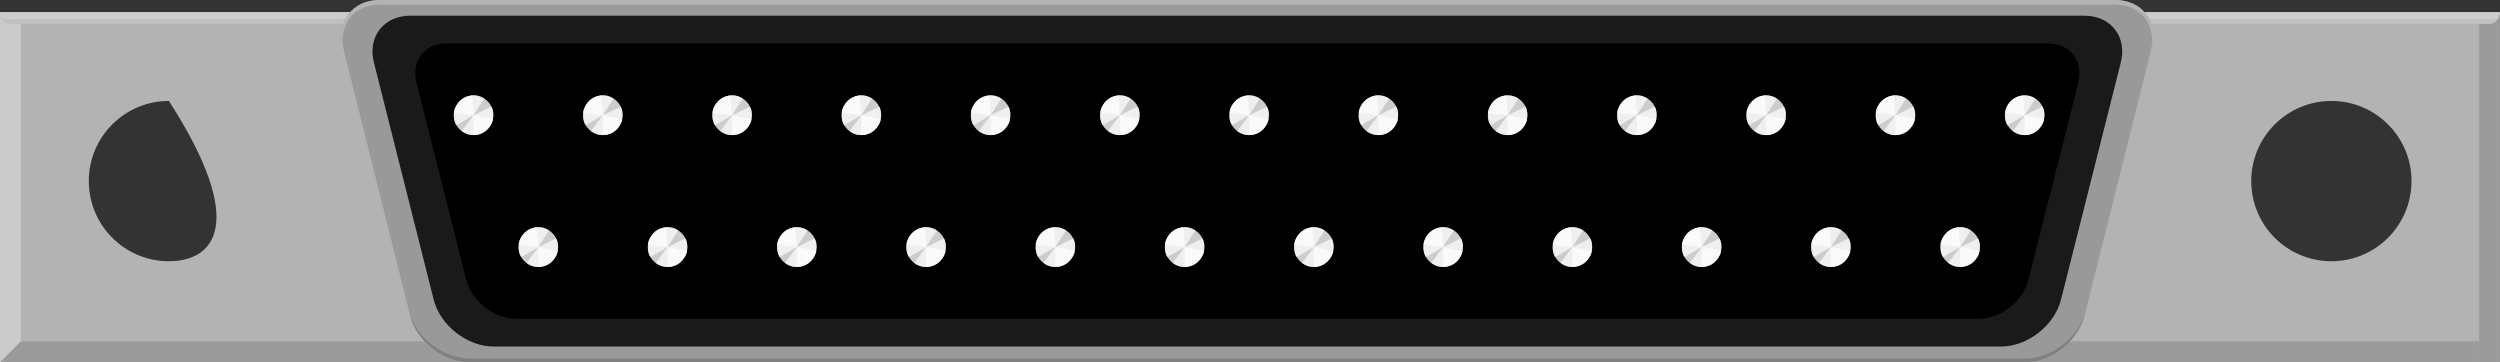 <?xml version="1.0" encoding="utf-8"?>
<!-- Generator: Adobe Illustrator 15.1.0, SVG Export Plug-In . SVG Version: 6.00 Build 0)  -->
<!DOCTYPE svg PUBLIC "-//W3C//DTD SVG 1.1//EN" "http://www.w3.org/Graphics/SVG/1.1/DTD/svg11.dtd">
<svg version="1.1" id="Ebene_1" xmlns:svg="http://www.w3.org/2000/svg"
	 xmlns="http://www.w3.org/2000/svg" xmlns:xlink="http://www.w3.org/1999/xlink" x="0px" y="0px" width="151.233px"
	 height="21.914px" viewBox="0 0 151.233 21.914" enable-background="new 0 0 151.233 21.914" xml:space="preserve">
<rect x="0" y="0" width="151.233" height="21.914" fill="#333333" stroke="none"/>
<g>
	<g>
		<g>
			<path fill="#B3B3B3" d="M0,0.749v21.165h28.485V0.749H0z M10.218,15.803c-2.676,0-4.846-2.168-4.846-4.851
				c0-2.676,2.169-4.845,4.846-4.845C15.064,13.635,12.895,15.803,10.218,15.803z"/>
			<path fill="#B3B3B3" d="M120.373,0.749v21.165h30.858V0.749H120.373z M141.033,15.803c-2.677,0-4.847-2.168-4.847-4.851
				c0-2.676,2.17-4.845,4.847-4.845s4.846,2.169,4.846,4.845C145.879,13.635,143.71,15.803,141.033,15.803z"/>
			<g>
				<path opacity="0.47" fill="#808080" enable-background="new    " d="M149.976,1.448c0.457,0,0.669,0.033,0.855-0.068
					c0.283-0.154,0.402-0.482,0.402-0.63c0-0.245,0,21.165,0,21.165h-1.258V1.448z"/>
				<rect x="122.707" y="20.65" opacity="0.47" fill="#808080" enable-background="new    " width="27.269" height="1.265"/>
			</g>
			<g>
				<path opacity="0.47" fill="#E6E6E6" enable-background="new    " d="M0.003,0.728c0,0.431,0.317,0.72,0.629,0.72
					s0.629,0,0.629,0v19.207l-1.258,1.26V0.728z"/>
				<polygon opacity="0.47" fill="#808080" enable-background="new    " points="0,21.914 1.258,20.655 28.485,20.655 
					28.485,21.914 				"/>
			</g>
			<g>
				<path fill="#CCCCCC" enable-background="new    " d="M150.513,1.448c0.396,0,0.719-0.321,0.719-0.72H48.859v0.72h99.891H150.513
					z"/>
				<path fill="#CCCCCC" enable-background="new    " d="M0,0.728c0,0.396,0.324,0.719,0.721,0.72h3.711h31.422v-0.72H0z"/>
				<path opacity="0.47" fill="#B3B3B3" enable-background="new    " d="M0.159,1.158c0.131,0.17,0.327,0.286,0.557,0.288h35.138
					V1.158H0.159z"/>
				<path opacity="0.47" fill="#B3B3B3" enable-background="new    " d="M151.073,1.158H48.859v0.288h101.66
					C150.747,1.445,150.942,1.328,151.073,1.158z"/>
			</g>
			<g>
				<path fill="#999999" d="M20.746,2.834C20.357,1.276,21.353,0,22.961,0h104.988c1.608,0,2.604,1.274,2.218,2.834l-4.064,16.246
					c-0.391,1.56-2.021,2.834-3.627,2.834H28.439c-1.607,0-3.24-1.274-3.631-2.834L20.746,2.834z"/>
				<path fill="#808080" d="M24.752,18.858c0.391,1.56,2.08,2.834,3.687,2.834h94.037c1.606,0,3.292-1.274,3.683-2.834l-0.056,0.223
					c-0.391,1.56-2.021,2.834-3.627,2.834H28.439c-1.607,0-3.24-1.274-3.631-2.834L24.752,18.858z"/>
				<path fill="#B3B3B3" d="M20.817,3.119c-0.389-1.559,0.536-2.834,2.144-2.834h104.988c1.608,0,2.533,1.274,2.146,2.834
					l0.071-0.285C130.554,1.275,129.558,0,127.949,0H22.961c-1.608,0-2.604,1.275-2.215,2.834L20.817,3.119z"/>
				<path fill="#1A1A1A" d="M22.619,3.781c-0.395-1.563,0.6-2.832,2.207-2.832h101.261c1.605,0,2.602,1.271,2.207,2.832
					l-3.619,14.349c-0.394,1.563-2.029,2.835-3.638,2.835H29.875c-1.607,0-3.244-1.271-3.638-2.835L22.619,3.781z"/>
			</g>
		</g>
	</g>
	<g>
		<path d="M25.188,4.981c-0.326-1.296,0.5-2.356,1.839-2.356h96.858c1.341,0,2.166,1.063,1.841,2.356l-3.02,11.942
			c-0.326,1.304-1.688,2.361-3.023,2.361H31.23c-1.338,0-2.701-1.063-3.027-2.361L25.188,4.981z"/>
		<g>
			<g>
				<g>
					<path fill="#CCCCCC" d="M118.578,13.748c0.662,0,1.197,0.537,1.197,1.199s-0.535,1.199-1.197,1.199
						c-0.664,0-1.199-0.537-1.199-1.199S117.914,13.748,118.578,13.748z"/>
				</g>
				<g>
					<circle fill="#CCCCCC" cx="110.758" cy="14.948" r="1.199"/>
				</g>
				<g>
					<circle fill="#CCCCCC" cx="102.938" cy="14.948" r="1.199"/>
				</g>
				<g>
					<circle fill="#CCCCCC" cx="95.119" cy="14.948" r="1.199"/>
				</g>
				<g>
					<circle fill="#CCCCCC" cx="87.299" cy="14.948" r="1.199"/>
				</g>
				<g>
					<circle fill="#CCCCCC" cx="79.48" cy="14.948" r="1.199"/>
				</g>
				<g>
					<circle fill="#CCCCCC" cx="71.661" cy="14.948" r="1.199"/>
				</g>
				<g>
					<circle fill="#CCCCCC" cx="63.842" cy="14.948" r="1.199"/>
				</g>
				<g>
					<circle fill="#CCCCCC" cx="56.023" cy="14.948" r="1.199"/>
				</g>
				<g>
					<circle fill="#CCCCCC" cx="48.203" cy="14.948" r="1.199"/>
				</g>
				<g>
					<circle fill="#CCCCCC" cx="40.384" cy="14.948" r="1.199"/>
				</g>
				<g>
					<circle fill="#CCCCCC" cx="32.565" cy="14.948" r="1.199"/>
				</g>
			</g>
			<g>
				<g>
					<g>
						<circle fill="#CCCCCC" cx="122.479" cy="6.971" r="1.199"/>
					</g>
					<g>
						<circle fill="#CCCCCC" cx="114.662" cy="6.971" r="1.199"/>
					</g>
					<g>
						<circle fill="#CCCCCC" cx="106.84" cy="6.971" r="1.199"/>
					</g>
					<g>
						<circle fill="#CCCCCC" cx="99.021" cy="6.971" r="1.199"/>
					</g>
					<g>
						<path fill="#CCCCCC" d="M91.203,5.773c0.662,0,1.197,0.536,1.197,1.198S91.865,8.17,91.203,8.17
							c-0.664,0-1.199-0.537-1.199-1.199S90.539,5.773,91.203,5.773z"/>
					</g>
					<g>
						<circle fill="#CCCCCC" cx="83.383" cy="6.971" r="1.199"/>
					</g>
					<g>
						<circle fill="#CCCCCC" cx="75.564" cy="6.971" r="1.199"/>
					</g>
					<g>
						<circle fill="#CCCCCC" cx="67.745" cy="6.971" r="1.199"/>
					</g>
					<g>
						<circle fill="#CCCCCC" cx="59.925" cy="6.971" r="1.199"/>
					</g>
					<g>
						<circle fill="#CCCCCC" cx="52.106" cy="6.971" r="1.199"/>
					</g>
					<g>
						<circle fill="#CCCCCC" cx="44.287" cy="6.971" r="1.199"/>
					</g>
					<g>
						<circle fill="#CCCCCC" cx="36.467" cy="6.971" r="1.199"/>
					</g>
					<g>
						<circle fill="#CCCCCC" cx="28.648" cy="6.971" r="1.199"/>
					</g>
				</g>
				<g>
					<g>
						<g opacity="0.68">
							<path fill="#FFFFFF" d="M122.479,6.971V8.17c1.184,0,1.338-1.361,1.078-1.717L122.479,6.971z"/>
						</g>
						<g opacity="0.68">
							<path fill="#FFFFFF" d="M122.479,6.971l-0.717,0.959c0.945,0.707,1.887-0.289,1.891-0.729L122.479,6.971z"/>
						</g>
						<g opacity="0.68">
							<path fill="#FFFFFF" d="M122.48,6.969l-0.092-1.188c-1.178,0.088-1.232,1.457-0.945,1.793L122.48,6.969z"/>
						</g>
						<g opacity="0.68">
							<path fill="#FFFFFF" d="M122.48,6.969l0.645-1.01c-0.996-0.635-1.855,0.428-1.832,0.869L122.48,6.969z"/>
						</g>
					</g>
					<g>
						<g opacity="0.68">
							<path fill="#FFFFFF" d="M114.662,6.971V8.17c1.182,0,1.338-1.361,1.076-1.717L114.662,6.971z"/>
						</g>
						<g opacity="0.68">
							<path fill="#FFFFFF" d="M114.662,6.971l-0.719,0.959c0.945,0.707,1.889-0.289,1.893-0.729L114.662,6.971z"/>
						</g>
						<g opacity="0.68">
							<path fill="#FFFFFF" d="M114.662,6.969l-0.092-1.188c-1.178,0.088-1.232,1.457-0.945,1.793L114.662,6.969z"/>
						</g>
						<g opacity="0.68">
							<path fill="#FFFFFF" d="M114.662,6.969l0.646-1.01c-0.996-0.635-1.859,0.428-1.832,0.869L114.662,6.969z"/>
						</g>
					</g>
					<g>
						<g opacity="0.68">
							<path fill="#FFFFFF" d="M106.84,6.971V8.17c1.182,0,1.338-1.361,1.078-1.717L106.84,6.971z"/>
						</g>
						<g opacity="0.68">
							<path fill="#FFFFFF" d="M106.84,6.971l-0.717,0.959c0.941,0.707,1.887-0.289,1.891-0.729L106.84,6.971z"/>
						</g>
						<g opacity="0.68">
							<path fill="#FFFFFF" d="M106.842,6.969l-0.092-1.188c-1.182,0.088-1.232,1.457-0.945,1.793L106.842,6.969z"/>
						</g>
						<g opacity="0.68">
							<path fill="#FFFFFF" d="M106.842,6.969l0.643-1.01c-0.996-0.635-1.857,0.428-1.832,0.869L106.842,6.969z"/>
						</g>
					</g>
					<g>
						<g opacity="0.68">
							<path fill="#FFFFFF" d="M99.021,6.971V8.17c1.184,0,1.338-1.361,1.078-1.717L99.021,6.971z"/>
						</g>
						<g opacity="0.68">
							<path fill="#FFFFFF" d="M99.021,6.971L98.305,7.93c0.945,0.707,1.887-0.289,1.891-0.729L99.021,6.971z"/>
						</g>
						<g opacity="0.68">
							<path fill="#FFFFFF" d="M99.021,6.969l-0.09-1.188c-1.178,0.088-1.234,1.457-0.947,1.793L99.021,6.969z"/>
						</g>
						<g opacity="0.68">
							<path fill="#FFFFFF" d="M99.021,6.969l0.646-1.01c-0.996-0.635-1.855,0.428-1.832,0.869L99.021,6.969z"/>
						</g>
					</g>
					<g>
						<g opacity="0.68">
							<path fill="#FFFFFF" d="M91.203,6.971V8.17c1.182,0,1.338-1.361,1.076-1.717L91.203,6.971z"/>
						</g>
						<g opacity="0.68">
							<path fill="#FFFFFF" d="M91.203,6.971L90.484,7.93c0.945,0.707,1.889-0.289,1.893-0.729L91.203,6.971z"/>
						</g>
						<g opacity="0.68">
							<path fill="#FFFFFF" d="M91.205,6.969l-0.094-1.188c-1.178,0.088-1.23,1.457-0.943,1.793L91.205,6.969z"/>
						</g>
						<g opacity="0.68">
							<path fill="#FFFFFF" d="M91.205,6.969l0.646-1.01c-0.996-0.635-1.859,0.428-1.832,0.869L91.205,6.969z"/>
						</g>
					</g>
					<g>
						<g opacity="0.68">
							<path fill="#FFFFFF" d="M83.383,6.971V8.17c1.182,0,1.338-1.361,1.078-1.717L83.383,6.971z"/>
						</g>
						<g opacity="0.68">
							<path fill="#FFFFFF" d="M83.383,6.971L82.668,7.93c0.943,0.707,1.887-0.289,1.895-0.729L83.383,6.971z"/>
						</g>
						<g opacity="0.68">
							<path fill="#FFFFFF" d="M83.383,6.969l-0.09-1.188c-1.182,0.088-1.234,1.457-0.947,1.793L83.383,6.969z"/>
						</g>
						<g opacity="0.68">
							<path fill="#FFFFFF" d="M83.383,6.969l0.645-1.01c-0.996-0.635-1.857,0.428-1.832,0.869L83.383,6.969z"/>
						</g>
					</g>
					<g>
						<g opacity="0.68">
							<path fill="#FFFFFF" d="M75.564,6.971V8.17c1.182,0,1.336-1.361,1.076-1.717L75.564,6.971z"/>
						</g>
						<g opacity="0.68">
							<path fill="#FFFFFF" d="M75.564,6.971L74.847,7.93c0.945,0.707,1.886-0.289,1.89-0.729L75.564,6.971z"/>
						</g>
						<g opacity="0.68">
							<path fill="#FFFFFF" d="M75.564,6.969l-0.09-1.188c-1.179,0.088-1.234,1.457-0.947,1.793L75.564,6.969z"/>
						</g>
						<g opacity="0.68">
							<path fill="#FFFFFF" d="M75.564,6.969l0.645-1.01c-0.996-0.635-1.855,0.428-1.832,0.869L75.564,6.969z"/>
						</g>
					</g>
					<g>
						<g opacity="0.68">
							<path fill="#FFFFFF" d="M67.745,6.971V8.17c1.182,0,1.338-1.361,1.078-1.717L67.745,6.971z"/>
						</g>
						<g opacity="0.68">
							<path fill="#FFFFFF" d="M67.745,6.971L67.028,7.93c0.945,0.707,1.887-0.289,1.891-0.729L67.745,6.971z"/>
						</g>
						<g opacity="0.68">
							<path fill="#FFFFFF" d="M67.746,6.969l-0.091-1.188c-1.178,0.088-1.233,1.457-0.946,1.793L67.746,6.969z"/>
						</g>
						<g opacity="0.68">
							<path fill="#FFFFFF" d="M67.746,6.969l0.644-1.01c-0.996-0.635-1.859,0.428-1.832,0.869L67.746,6.969z"/>
						</g>
					</g>
					<g>
						<g opacity="0.68">
							<path fill="#FFFFFF" d="M59.925,6.971V8.17c1.182,0,1.338-1.361,1.078-1.717L59.925,6.971z"/>
						</g>
						<g opacity="0.68">
							<path fill="#FFFFFF" d="M59.925,6.971L59.209,7.93c0.945,0.707,1.887-0.289,1.891-0.729L59.925,6.971z"/>
						</g>
						<g opacity="0.68">
							<path fill="#FFFFFF" d="M59.926,6.969l-0.091-1.188c-1.178,0.088-1.233,1.457-0.946,1.793L59.926,6.969z"/>
						</g>
						<g opacity="0.68">
							<path fill="#FFFFFF" d="M59.926,6.969l0.644-1.01c-0.996-0.635-1.859,0.428-1.832,0.869L59.926,6.969z"/>
						</g>
					</g>
					<g>
						<g opacity="0.68">
							<path fill="#FFFFFF" d="M52.106,6.971V8.17c1.182,0,1.338-1.361,1.078-1.717L52.106,6.971z"/>
						</g>
						<g opacity="0.68">
							<path fill="#FFFFFF" d="M52.106,6.971L51.389,7.93c0.945,0.707,1.887-0.289,1.891-0.729L52.106,6.971z"/>
						</g>
						<g opacity="0.68">
							<path fill="#FFFFFF" d="M52.107,6.969l-0.091-1.188c-1.178,0.088-1.233,1.457-0.946,1.793L52.107,6.969z"/>
						</g>
						<g opacity="0.68">
							<path fill="#FFFFFF" d="M52.107,6.969l0.644-1.01c-0.996-0.635-1.859,0.428-1.832,0.869L52.107,6.969z"/>
						</g>
					</g>
					<g>
						<g opacity="0.68">
							<path fill="#FFFFFF" d="M44.287,6.971V8.17c1.182,0,1.338-1.361,1.078-1.717L44.287,6.971z"/>
						</g>
						<g opacity="0.68">
							<path fill="#FFFFFF" d="M44.287,6.971L43.57,7.93c0.945,0.707,1.887-0.289,1.891-0.729L44.287,6.971z"/>
						</g>
						<g opacity="0.68">
							<path fill="#FFFFFF" d="M44.288,6.969l-0.091-1.188c-1.178,0.088-1.233,1.457-0.946,1.793L44.288,6.969z"/>
						</g>
						<g opacity="0.68">
							<path fill="#FFFFFF" d="M44.288,6.969l0.644-1.01c-0.996-0.635-1.859,0.428-1.832,0.869L44.288,6.969z"/>
						</g>
					</g>
					<g>
						<g opacity="0.68">
							<path fill="#FFFFFF" d="M36.467,6.971V8.17c1.182,0,1.338-1.361,1.078-1.717L36.467,6.971z"/>
						</g>
						<g opacity="0.68">
							<path fill="#FFFFFF" d="M36.467,6.971L35.751,7.93c0.945,0.707,1.887-0.289,1.891-0.729L36.467,6.971z"/>
						</g>
						<g opacity="0.68">
							<path fill="#FFFFFF" d="M36.468,6.969l-0.091-1.188c-1.178,0.088-1.233,1.457-0.946,1.793L36.468,6.969z"/>
						</g>
						<g opacity="0.68">
							<path fill="#FFFFFF" d="M36.468,6.969l0.644-1.01c-0.996-0.635-1.859,0.428-1.832,0.869L36.468,6.969z"/>
						</g>
					</g>
					<g>
						<g opacity="0.68">
							<path fill="#FFFFFF" d="M28.648,6.971V8.17c1.182,0,1.338-1.361,1.078-1.717L28.648,6.971z"/>
						</g>
						<g opacity="0.68">
							<path fill="#FFFFFF" d="M28.648,6.971L27.931,7.93c0.945,0.707,1.887-0.289,1.891-0.729L28.648,6.971z"/>
						</g>
						<g opacity="0.68">
							<path fill="#FFFFFF" d="M28.649,6.969l-0.091-1.188c-1.178,0.088-1.233,1.457-0.946,1.792L28.649,6.969z"/>
						</g>
						<g opacity="0.68">
							<path fill="#FFFFFF" d="M28.649,6.969l0.644-1.01c-0.996-0.635-1.859,0.428-1.832,0.869L28.649,6.969z"/>
						</g>
					</g>
				</g>
				<g>
					<g>
						<g opacity="0.68">
							<path fill="#FFFFFF" d="M118.578,14.948v1.199c1.182,0,1.338-1.361,1.076-1.721L118.578,14.948z"/>
						</g>
						<g opacity="0.68">
							<path fill="#FFFFFF" d="M118.578,14.948l-0.719,0.959c0.945,0.707,1.889-0.289,1.893-0.729L118.578,14.948z"/>
						</g>
						<g opacity="0.68">
							<path fill="#FFFFFF" d="M118.578,14.946l-0.092-1.191c-1.178,0.088-1.232,1.457-0.945,1.793L118.578,14.946z"/>
						</g>
						<g opacity="0.68">
							<path fill="#FFFFFF" d="M118.578,14.946l0.646-1.014c-0.996-0.635-1.859,0.432-1.832,0.869L118.578,14.946z"/>
						</g>
					</g>
					<g>
						<g opacity="0.68">
							<path fill="#FFFFFF" d="M110.758,14.948v1.199c1.182,0,1.338-1.361,1.078-1.721L110.758,14.948z"/>
						</g>
						<g opacity="0.68">
							<path fill="#FFFFFF" d="M110.758,14.948l-0.717,0.959c0.939,0.707,1.887-0.289,1.891-0.729L110.758,14.948z"/>
						</g>
						<g opacity="0.68">
							<path fill="#FFFFFF" d="M110.758,14.946l-0.09-1.191c-1.184,0.088-1.234,1.457-0.947,1.793L110.758,14.946z"/>
						</g>
						<g opacity="0.68">
							<path fill="#FFFFFF" d="M110.758,14.946l0.645-1.014c-0.996-0.635-1.859,0.432-1.832,0.869L110.758,14.946z"/>
						</g>
					</g>
					<g>
						<g opacity="0.68">
							<path fill="#FFFFFF" d="M102.938,14.948v1.199c1.184,0,1.338-1.361,1.078-1.721L102.938,14.948z"/>
						</g>
						<g opacity="0.68">
							<path fill="#FFFFFF" d="M102.938,14.948l-0.717,0.959c0.945,0.707,1.887-0.289,1.891-0.729L102.938,14.948z"/>
						</g>
						<g opacity="0.68">
							<path fill="#FFFFFF" d="M102.939,14.946l-0.092-1.191c-1.178,0.088-1.232,1.457-0.945,1.793L102.939,14.946z"/>
						</g>
						<g opacity="0.68">
							<path fill="#FFFFFF" d="M102.939,14.946l0.645-1.014c-0.996-0.635-1.855,0.432-1.832,0.869L102.939,14.946z"/>
						</g>
					</g>
					<g>
						<g opacity="0.68">
							<path fill="#FFFFFF" d="M95.119,14.948v1.199c1.182,0,1.338-1.361,1.078-1.721L95.119,14.948z"/>
						</g>
						<g opacity="0.68">
							<path fill="#FFFFFF" d="M95.119,14.948l-0.717,0.959c0.945,0.707,1.887-0.289,1.891-0.729L95.119,14.948z"/>
						</g>
						<g opacity="0.68">
							<path fill="#FFFFFF" d="M95.121,14.946l-0.092-1.191c-1.178,0.088-1.232,1.457-0.945,1.793L95.121,14.946z"/>
						</g>
						<g opacity="0.68">
							<path fill="#FFFFFF" d="M95.121,14.946l0.646-1.014c-0.996-0.635-1.859,0.432-1.832,0.869L95.121,14.946z"/>
						</g>
					</g>
					<g>
						<g opacity="0.68">
							<path fill="#FFFFFF" d="M87.299,14.948v1.199c1.182,0,1.338-1.361,1.078-1.721L87.299,14.948z"/>
						</g>
						<g opacity="0.68">
							<path fill="#FFFFFF" d="M87.299,14.948l-0.717,0.959c0.941,0.707,1.887-0.289,1.891-0.729L87.299,14.948z"/>
						</g>
						<g opacity="0.68">
							<path fill="#FFFFFF" d="M87.301,14.946l-0.092-1.191c-1.182,0.088-1.232,1.457-0.945,1.793L87.301,14.946z"/>
						</g>
						<g opacity="0.68">
							<path fill="#FFFFFF" d="M87.301,14.946l0.643-1.014c-0.996-0.635-1.857,0.432-1.832,0.869L87.301,14.946z"/>
						</g>
					</g>
					<g>
						<g opacity="0.68">
							<path fill="#FFFFFF" d="M79.48,14.948v1.199c1.182,0,1.338-1.361,1.078-1.721L79.48,14.948z"/>
						</g>
						<g opacity="0.68">
							<path fill="#FFFFFF" d="M79.48,14.948l-0.717,0.959c0.945,0.707,1.887-0.289,1.891-0.729L79.48,14.948z"/>
						</g>
						<g opacity="0.68">
							<path fill="#FFFFFF" d="M79.48,14.946l-0.09-1.191c-1.178,0.088-1.234,1.457-0.947,1.793L79.48,14.946z"/>
						</g>
						<g opacity="0.68">
							<path fill="#FFFFFF" d="M79.48,14.946l0.645-1.014c-0.996-0.635-1.855,0.432-1.832,0.869L79.48,14.946z"/>
						</g>
					</g>
					<g>
						<g opacity="0.68">
							<path fill="#FFFFFF" d="M71.661,14.948v1.199c1.182,0,1.338-1.361,1.078-1.721L71.661,14.948z"/>
						</g>
						<g opacity="0.68">
							<path fill="#FFFFFF" d="M71.661,14.948l-0.717,0.959c0.945,0.707,1.887-0.289,1.891-0.729L71.661,14.948z"/>
						</g>
						<g opacity="0.68">
							<path fill="#FFFFFF" d="M71.662,14.946l-0.091-1.191c-1.178,0.088-1.233,1.457-0.946,1.793L71.662,14.946z"/>
						</g>
						<g opacity="0.68">
							<path fill="#FFFFFF" d="M71.662,14.946l0.644-1.014c-0.996-0.635-1.859,0.432-1.832,0.869L71.662,14.946z"/>
						</g>
					</g>
					<g>
						<g opacity="0.68">
							<path fill="#FFFFFF" d="M63.842,14.948v1.199c1.182,0,1.338-1.361,1.078-1.721L63.842,14.948z"/>
						</g>
						<g opacity="0.68">
							<path fill="#FFFFFF" d="M63.842,14.948l-0.717,0.959c0.945,0.707,1.887-0.289,1.891-0.729L63.842,14.948z"/>
						</g>
						<g opacity="0.68">
							<path fill="#FFFFFF" d="M63.843,14.946l-0.091-1.191c-1.178,0.088-1.233,1.457-0.946,1.793L63.843,14.946z"/>
						</g>
						<g opacity="0.68">
							<path fill="#FFFFFF" d="M63.843,14.946l0.644-1.014c-0.996-0.635-1.859,0.432-1.832,0.869L63.843,14.946z"/>
						</g>
					</g>
					<g>
						<g opacity="0.68">
							<path fill="#FFFFFF" d="M56.023,14.948v1.199c1.182,0,1.338-1.361,1.078-1.721L56.023,14.948z"/>
						</g>
						<g opacity="0.68">
							<path fill="#FFFFFF" d="M56.023,14.948l-0.717,0.959c0.945,0.707,1.887-0.289,1.891-0.729L56.023,14.948z"/>
						</g>
						<g opacity="0.68">
							<path fill="#FFFFFF" d="M56.024,14.946l-0.091-1.191c-1.178,0.088-1.233,1.457-0.946,1.793L56.024,14.946z"/>
						</g>
						<g opacity="0.68">
							<path fill="#FFFFFF" d="M56.024,14.946l0.644-1.014c-0.996-0.635-1.859,0.432-1.832,0.869L56.024,14.946z"/>
						</g>
					</g>
					<g>
						<g opacity="0.68">
							<path fill="#FFFFFF" d="M48.203,14.948v1.199c1.182,0,1.338-1.361,1.078-1.721L48.203,14.948z"/>
						</g>
						<g opacity="0.68">
							<path fill="#FFFFFF" d="M48.203,14.948l-0.717,0.959c0.945,0.707,1.887-0.289,1.891-0.729L48.203,14.948z"/>
						</g>
						<g opacity="0.68">
							<path fill="#FFFFFF" d="M48.204,14.946l-0.091-1.191c-1.178,0.088-1.233,1.457-0.946,1.793L48.204,14.946z"/>
						</g>
						<g opacity="0.68">
							<path fill="#FFFFFF" d="M48.204,14.946l0.644-1.014c-0.996-0.635-1.859,0.432-1.832,0.869L48.204,14.946z"/>
						</g>
					</g>
					<g>
						<g opacity="0.68">
							<path fill="#FFFFFF" d="M40.384,14.948v1.199c1.182,0,1.338-1.361,1.078-1.721L40.384,14.948z"/>
						</g>
						<g opacity="0.68">
							<path fill="#FFFFFF" d="M40.384,14.948l-0.717,0.959c0.945,0.707,1.887-0.289,1.891-0.729L40.384,14.948z"/>
						</g>
						<g opacity="0.68">
							<path fill="#FFFFFF" d="M40.385,14.946l-0.091-1.191c-1.178,0.088-1.233,1.457-0.946,1.793L40.385,14.946z"/>
						</g>
						<g opacity="0.68">
							<path fill="#FFFFFF" d="M40.385,14.946l0.644-1.014c-0.996-0.635-1.859,0.432-1.832,0.869L40.385,14.946z"/>
						</g>
					</g>
					<g>
						<g opacity="0.68">
							<path fill="#FFFFFF" d="M32.565,14.948v1.199c1.182,0,1.338-1.361,1.078-1.721L32.565,14.948z"/>
						</g>
						<g opacity="0.68">
							<path fill="#FFFFFF" d="M32.565,14.948l-0.717,0.959c0.945,0.707,1.887-0.289,1.891-0.729L32.565,14.948z"/>
						</g>
						<g opacity="0.68">
							<path fill="#FFFFFF" d="M32.566,14.946l-0.091-1.191c-1.178,0.088-1.233,1.457-0.946,1.793L32.566,14.946z"/>
						</g>
						<g opacity="0.68">
							<path fill="#FFFFFF" d="M32.566,14.946l0.644-1.014c-0.996-0.635-1.859,0.432-1.832,0.869L32.566,14.946z"/>
						</g>
					</g>
				</g>
			</g>
		</g>
	</g>
</g>
</svg>
